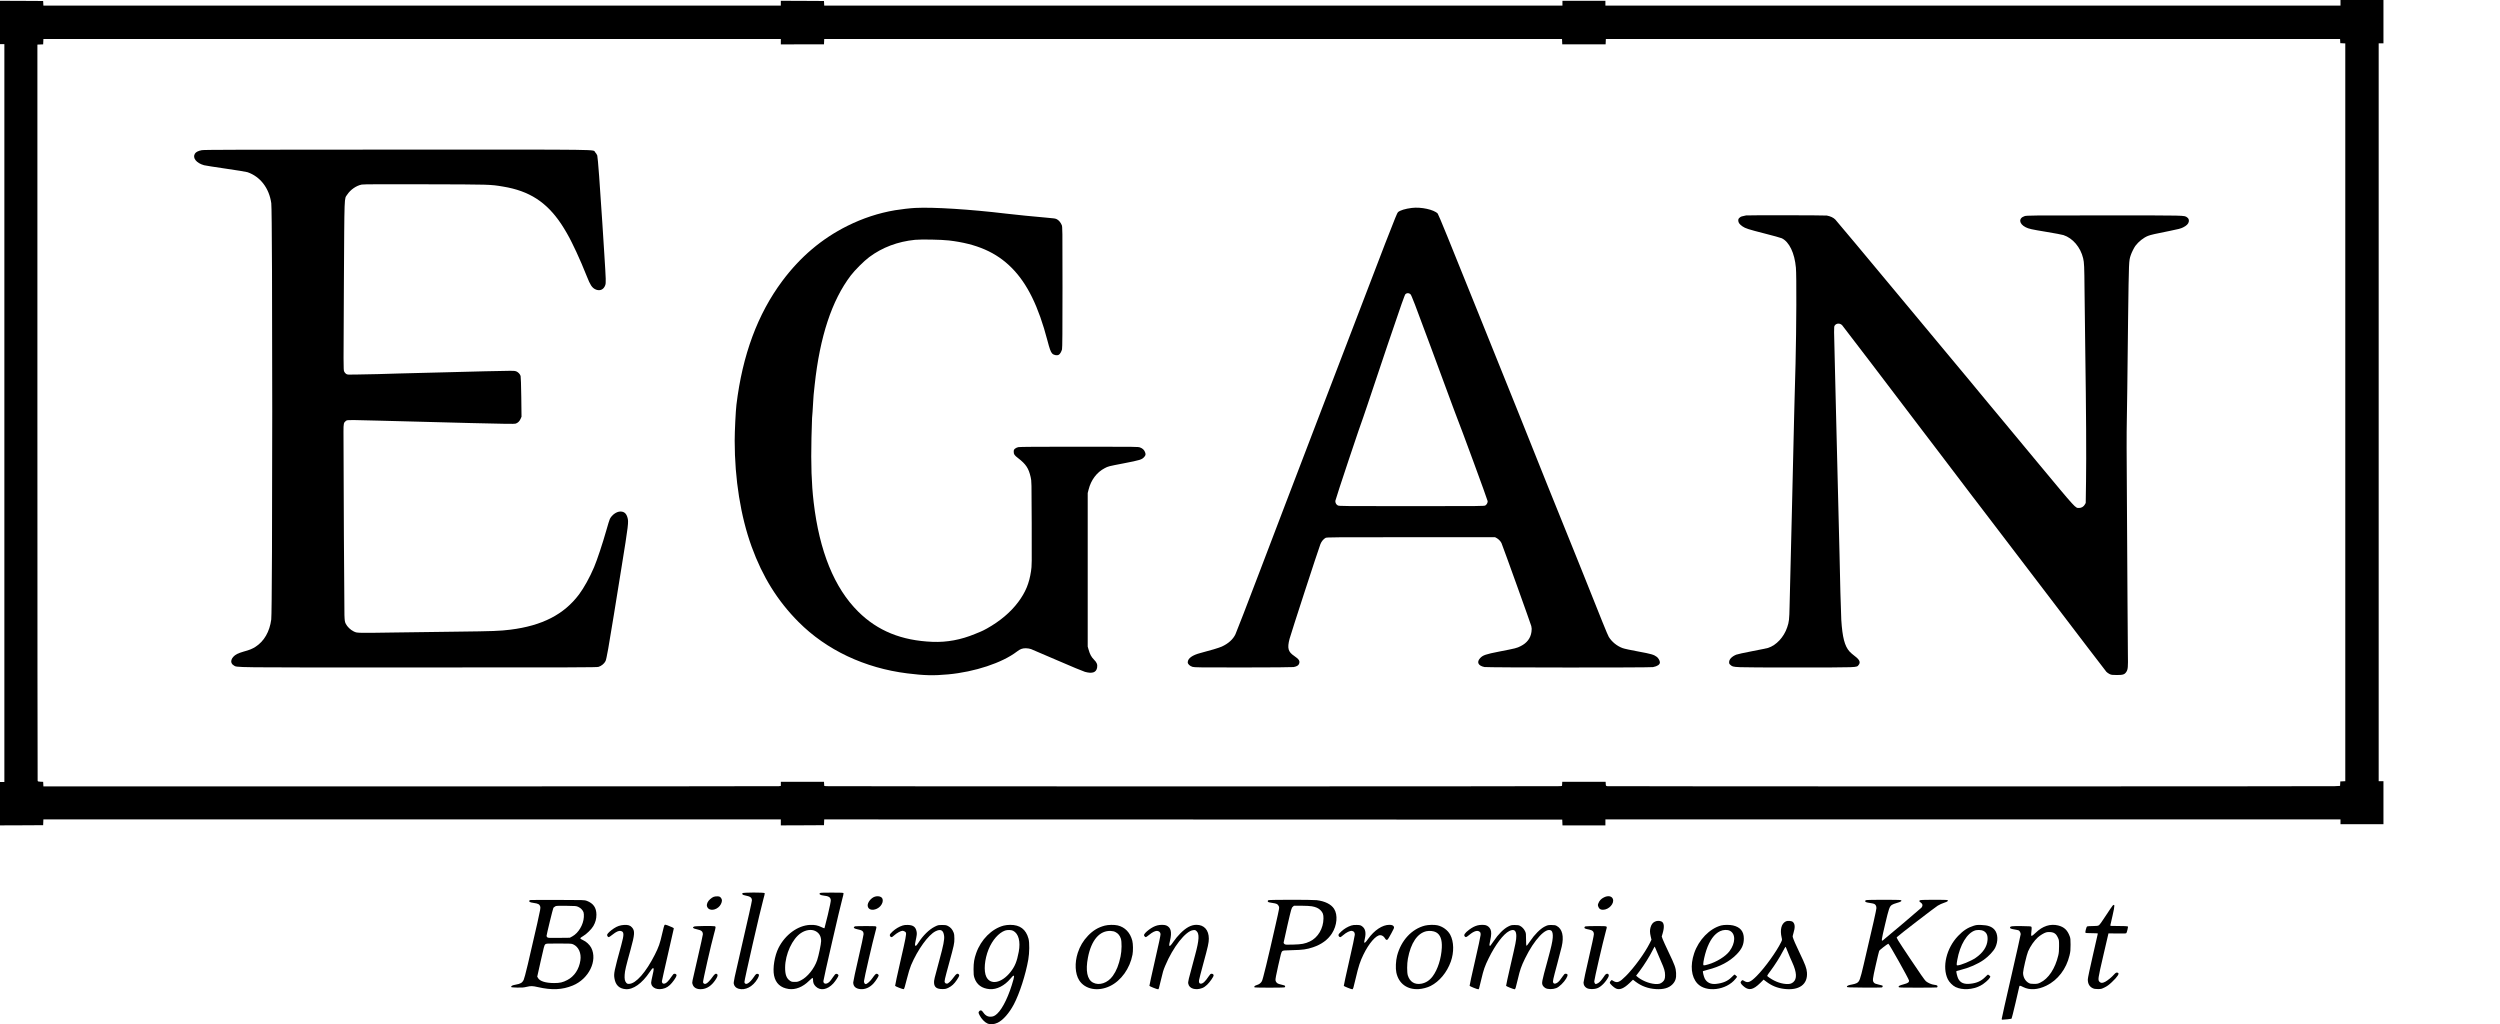 <?xml version="1.0" standalone="no"?>
<!DOCTYPE svg PUBLIC "-//W3C//DTD SVG 20010904//EN"
 "http://www.w3.org/TR/2001/REC-SVG-20010904/DTD/svg10.dtd">
<svg version="1.0" xmlns="http://www.w3.org/2000/svg"
 width="6285pt" height="2575pt" viewBox="0 0 6285 2575"
 preserveAspectRatio="xMidYMid meet">

<g transform="translate(0,2575) scale(0.1,-0.1)"
fill="#000000" stroke="none">
<path d="M58840 25680 l0 -70 -9240 0 -9240 0 0 60 0 60 -540 0 -540 0 0 -60
0 -60 -9280 0 -9279 0 -3 58 -3 57 -543 3 -542 2 0 -60 0 -60 -9270 0 -9269 0
-3 58 -3 57 -542 3 -543 2 0 -545 0 -545 55 0 55 0 0 -9275 0 -9275 -55 0 -55
0 0 -545 0 -545 543 2 542 3 3 73 3 72 9269 0 9270 0 0 -75 0 -75 543 2 542 3
3 73 3 72 9277 -2 9277 -3 3 -72 3 -73 539 0 540 0 0 75 0 75 9240 0 9240 0 0
-60 0 -60 540 0 540 0 0 540 0 540 -60 0 -60 0 0 9275 0 9275 60 0 60 0 0 545
0 545 -540 0 -540 0 0 -70z m-39210 -978 l0 -68 543 1 542 0 3 68 3 67 9274 0
9274 0 3 -67 3 -68 545 0 545 0 3 68 3 67 9229 0 9229 0 3 -52 3 -53 63 -3 62
-3 0 -9274 0 -9274 -62 -3 -63 -3 -3 -56 -3 -56 -132 -7 c-167 -8 -18237 -8
-18288 0 -38 6 -38 7 -41 58 l-3 51 -545 0 -545 0 -3 -51 -3 -51 -45 -7 c-59
-8 -18399 -8 -18458 0 l-45 7 -3 51 -3 51 -542 1 -543 0 0 -52 0 -51 -46 -7
c-25 -3 -4196 -6 -9269 -6 l-9224 0 -3 58 -3 57 -67 3 c-60 3 -67 5 -72 26 -3
13 -6 4182 -6 9264 l0 9241 73 3 72 3 3 68 3 67 9269 0 9270 0 0 -68z"/>
<path d="M5075 21975 c-89 -16 -150 -47 -175 -88 -66 -108 36 -236 230 -291
30 -8 276 -47 547 -86 271 -39 516 -79 545 -89 322 -111 545 -401 598 -780 33
-235 32 -10225 -1 -10467 -41 -305 -178 -543 -392 -682 -85 -55 -154 -83 -299
-122 -62 -17 -138 -45 -170 -62 -151 -81 -193 -223 -83 -285 102 -57 -226 -54
4648 -53 3997 0 4478 1 4524 15 72 22 145 82 177 147 24 50 86 395 208 1158
11 69 96 596 189 1171 180 1112 186 1167 153 1280 -30 103 -84 149 -177 149
-96 0 -212 -82 -265 -186 -11 -21 -52 -154 -91 -294 -90 -318 -231 -743 -306
-919 -106 -251 -255 -521 -379 -686 -379 -504 -927 -785 -1725 -885 -266 -33
-427 -39 -1356 -50 -495 -5 -1199 -15 -1565 -21 -366 -7 -730 -10 -810 -8
-139 4 -148 6 -210 36 -80 39 -161 118 -198 192 -24 51 -27 69 -33 216 -5 125
-24 3729 -24 4615 0 202 5 225 61 269 25 19 39 21 188 21 88 -1 375 -7 636
-15 608 -18 1018 -29 2333 -61 831 -21 1077 -24 1107 -15 56 17 100 58 127
120 l24 55 -6 495 c-4 289 -11 510 -17 529 -15 49 -63 98 -114 118 -42 16 -87
16 -777 0 -402 -9 -856 -21 -1007 -26 -151 -6 -419 -13 -595 -15 -176 -3 -439
-10 -585 -15 -146 -6 -375 -12 -510 -15 -135 -2 -362 -7 -505 -10 -252 -6
-261 -6 -293 15 -20 12 -41 38 -51 63 -18 40 -18 129 -6 2162 14 2360 7 2163
83 2281 82 125 229 228 367 254 44 8 470 10 1590 7 1647 -4 1638 -3 1965 -58
657 -109 1089 -388 1458 -939 92 -138 200 -327 269 -470 30 -63 81 -169 113
-235 63 -130 194 -437 267 -623 78 -200 125 -272 203 -312 111 -57 214 -17
255 99 21 61 20 112 -24 801 -22 338 -44 685 -49 770 -57 902 -113 1650 -127
1690 -9 25 -32 62 -53 83 -71 73 393 67 -4976 66 -3882 -1 -4855 -3 -4911 -14z"/>
<path d="M23015 20523 c-126 -6 -370 -34 -512 -58 -418 -71 -809 -200 -1202
-395 -642 -321 -1181 -777 -1634 -1384 -620 -832 -1001 -1858 -1153 -3111 -19
-156 -44 -669 -44 -905 0 -963 150 -1902 426 -2663 275 -758 653 -1365 1179
-1893 701 -705 1665 -1160 2735 -1293 424 -53 662 -59 1025 -25 669 61 1362
291 1731 574 81 63 137 84 224 83 47 -1 95 -9 130 -21 30 -11 330 -139 665
-285 336 -146 646 -275 690 -287 183 -51 283 -17 306 103 14 78 -5 131 -76
201 -69 70 -104 134 -138 254 l-22 77 0 1930 0 1930 23 90 c60 239 206 432
402 534 93 49 89 47 470 121 429 83 468 95 528 165 36 40 39 68 16 123 -22 54
-60 89 -121 112 -53 20 -78 20 -1533 20 -1042 0 -1494 -3 -1531 -11 -30 -7
-64 -23 -83 -39 -27 -25 -31 -35 -31 -78 0 -63 18 -89 111 -160 196 -151 265
-255 315 -478 23 -99 23 -104 26 -1162 4 -1032 3 -1066 -17 -1200 -46 -309
-138 -531 -323 -779 -190 -254 -458 -480 -783 -662 -60 -34 -132 -70 -160 -80
-27 -11 -93 -37 -146 -60 -350 -145 -703 -211 -1062 -197 -781 31 -1382 275
-1872 761 -600 595 -975 1518 -1119 2752 -54 466 -70 951 -55 1617 6 270 13
492 15 495 3 6 21 269 30 441 6 117 7 129 36 395 131 1214 431 2123 908 2750
103 135 332 364 464 462 328 244 715 390 1151 434 158 15 663 6 851 -16 698
-82 1191 -297 1581 -691 391 -394 673 -969 898 -1831 53 -203 79 -276 115
-317 41 -46 127 -62 173 -32 29 19 62 76 77 133 9 31 12 467 12 1563 0 1498 0
1520 -20 1564 -28 65 -68 113 -116 141 -37 22 -65 27 -286 45 -277 23 -754 71
-999 100 -904 108 -1827 166 -2275 143z"/>
<path d="M35495 20523 c-166 -20 -298 -61 -350 -107 -34 -31 -188 -428 -1917
-4951 -190 -496 -879 -2299 -916 -2395 -22 -58 -304 -798 -627 -1645 -322
-847 -604 -1577 -626 -1621 -61 -128 -179 -234 -343 -309 -66 -30 -296 -100
-531 -160 -211 -54 -325 -137 -325 -236 0 -44 51 -93 121 -114 49 -14 169 -16
1272 -15 728 0 1238 5 1268 10 78 15 119 39 136 78 30 72 3 118 -121 202 -153
103 -178 192 -117 428 32 123 727 2259 776 2382 26 67 77 129 130 158 28 16
189 17 2145 17 l2115 0 41 -22 c47 -25 104 -85 122 -128 57 -140 737 -2035
749 -2085 12 -53 13 -80 4 -145 -22 -159 -113 -280 -272 -359 -98 -49 -119
-55 -538 -136 -342 -67 -412 -91 -481 -166 -93 -101 -48 -192 110 -223 76 -15
4160 -17 4236 -2 112 22 174 64 174 119 0 40 -38 108 -76 137 -75 57 -135 75
-466 136 -178 32 -355 70 -394 85 -142 51 -275 159 -351 286 -30 51 -183 429
-604 1488 -105 267 -204 512 -219 545 -34 74 -1400 3472 -1400 3483 0 4 -41
106 -91 227 -49 121 -511 1266 -1025 2545 -645 1605 -942 2333 -960 2351 -95
100 -419 170 -649 142z m-36 -2170 c26 -24 103 -223 519 -1348 269 -726 515
-1392 547 -1480 31 -88 72 -197 91 -242 96 -235 784 -2106 784 -2133 0 -41
-22 -83 -57 -106 -27 -18 -77 -19 -1853 -19 -1726 0 -1827 1 -1857 18 -40 21
-63 63 -63 113 0 33 665 2023 704 2109 8 17 54 152 102 300 48 149 278 833
510 1520 353 1042 428 1254 449 1273 37 31 87 29 124 -5z"/>
<path d="M43895 20334 c-112 -22 -129 -28 -161 -56 -29 -26 -34 -37 -34 -74 0
-50 32 -94 107 -146 74 -50 143 -73 551 -177 216 -55 412 -109 436 -121 187
-90 322 -370 355 -740 18 -191 13 -1505 -9 -2407 -10 -450 -22 -863 -25 -918
-3 -55 -8 -248 -11 -430 -2 -181 -28 -1252 -56 -2380 -28 -1127 -54 -2196 -58
-2375 -7 -338 -13 -392 -60 -531 -83 -247 -274 -452 -482 -518 -20 -7 -198
-43 -395 -81 -197 -37 -380 -78 -406 -89 -114 -49 -177 -117 -177 -189 0 -35
5 -45 37 -71 77 -63 19 -61 1631 -61 1608 0 1533 -3 1586 61 56 66 28 133 -94
224 -49 36 -109 89 -135 118 -121 137 -177 353 -205 792 -9 147 -37 1170 -44
1635 -2 107 -20 832 -40 1610 -20 778 -41 1615 -46 1860 -5 245 -18 780 -29
1190 -28 1063 -29 1072 -7 1105 40 62 133 66 188 8 15 -16 345 -448 735 -960
875 -1152 958 -1261 1296 -1705 150 -196 301 -395 337 -442 36 -47 202 -266
370 -487 168 -220 399 -525 514 -677 115 -152 213 -279 216 -282 4 -3 712
-932 1575 -2065 862 -1133 1581 -2075 1599 -2094 17 -18 54 -44 81 -57 45 -21
64 -24 183 -24 153 0 194 13 237 78 41 62 46 122 40 437 -3 160 -7 781 -10
1380 -2 600 -9 1761 -15 2580 -8 1022 -9 1626 -2 1925 6 239 11 599 12 800 1
201 10 995 20 1765 20 1479 19 1442 67 1590 20 63 83 189 117 235 79 106 207
207 317 250 65 26 184 53 542 124 225 45 279 59 341 90 84 41 132 89 142 142
9 50 -5 84 -45 111 -74 50 10 48 -2071 48 -1893 0 -1957 -1 -2013 -19 -156
-51 -141 -194 28 -279 80 -40 138 -53 525 -117 201 -33 392 -69 425 -80 235
-77 429 -306 495 -583 26 -110 30 -194 35 -797 2 -283 11 -983 19 -1555 22
-1486 28 -2616 19 -3250 l-8 -550 -24 -41 c-29 -51 -84 -84 -142 -84 -99 0
-56 -46 -1037 1134 -499 600 -925 1113 -947 1141 -22 27 -130 157 -240 288
-110 131 -226 271 -257 310 -31 40 -138 169 -237 287 -100 118 -898 1077
-1773 2130 -876 1053 -1613 1936 -1639 1961 -49 49 -120 82 -213 100 -46 8
-1987 11 -2031 3z"/>
<path d="M18664 3295 c-12 -29 5 -43 63 -55 138 -27 175 -53 176 -127 1 -21
-104 -492 -233 -1047 -225 -974 -233 -1011 -221 -1055 16 -62 54 -98 120 -118
167 -48 358 51 474 248 45 78 49 116 10 125 -35 9 -51 -2 -101 -77 -111 -164
-216 -222 -238 -132 -8 29 408 1844 477 2087 22 76 38 145 35 152 -8 22 -554
20 -562 -1z"/>
<path d="M20609 3294 c-21 -26 18 -50 93 -58 132 -15 176 -41 184 -113 3 -25
-21 -147 -74 -371 -44 -183 -82 -335 -85 -338 -3 -3 -34 8 -69 25 -100 49
-177 64 -293 59 -308 -14 -623 -244 -792 -577 -100 -198 -151 -512 -113 -696
40 -195 163 -308 368 -338 169 -25 356 49 513 206 44 43 83 75 89 72 5 -3 10
-25 10 -48 0 -74 19 -119 70 -169 116 -112 292 -81 439 78 55 60 131 177 131
201 0 21 -32 44 -58 41 -20 -2 -39 -22 -80 -83 -29 -44 -66 -93 -80 -108 -74
-79 -162 -74 -162 7 0 43 427 1899 476 2068 20 70 34 134 31 142 -6 14 -43 16
-295 16 -254 0 -291 -2 -303 -16z m-111 -950 c97 -48 146 -134 145 -254 -1
-73 -62 -367 -100 -479 -71 -210 -245 -427 -409 -507 -70 -35 -86 -39 -154
-39 -67 0 -82 3 -119 28 -89 59 -125 158 -123 337 3 334 181 720 399 864 121
80 261 100 361 50z"/>
<path d="M17943 3204 c-55 -20 -132 -89 -154 -139 -30 -65 -25 -111 15 -151
80 -80 256 -21 320 107 35 71 34 119 -2 160 -24 27 -37 33 -83 35 -32 2 -71
-3 -96 -12z"/>
<path d="M21994 3208 c-98 -31 -191 -152 -180 -233 12 -94 116 -125 233 -69
140 67 196 245 93 296 -38 20 -97 22 -146 6z"/>
<path d="M40322 3189 c-69 -34 -114 -82 -139 -148 -15 -38 -15 -48 -2 -84 19
-55 55 -79 116 -79 151 0 297 162 249 276 -30 71 -124 86 -224 35z"/>
<path d="M13328 3123 c-23 -6 -30 -30 -13 -47 8 -8 55 -20 104 -26 110 -15
146 -35 162 -89 11 -37 5 -71 -75 -428 -198 -879 -315 -1368 -342 -1421 -35
-69 -81 -96 -199 -116 -87 -15 -121 -33 -112 -61 2 -6 60 -11 151 -13 120 -2
163 1 232 18 111 26 152 25 287 -6 350 -80 611 -69 876 40 403 165 629 625
465 948 -39 76 -127 158 -207 193 -45 20 -67 35 -67 46 0 11 26 31 68 55 82
45 216 177 259 254 54 94 77 183 77 285 -1 176 -77 285 -242 348 -56 21 -65
22 -732 23 -371 1 -682 0 -692 -3z m1209 -172 c62 -27 115 -83 133 -136 8 -23
11 -69 8 -119 -11 -194 -136 -403 -290 -487 l-63 -34 -274 -3 c-247 -3 -275
-2 -292 14 -10 9 -19 25 -19 34 0 33 162 695 173 709 7 8 26 23 42 33 28 17
50 18 280 16 238 -3 252 -4 302 -27z m-127 -942 c136 -61 208 -222 181 -403
-33 -224 -152 -402 -329 -494 -115 -60 -185 -76 -332 -76 -209 0 -358 46 -403
125 l-21 36 88 394 c77 347 90 397 112 417 25 22 27 22 342 22 297 0 320 -2
362 -21z"/>
<path d="M31888 3119 c-23 -13 -23 -36 0 -48 9 -5 56 -15 102 -21 105 -15 132
-29 155 -76 22 -46 24 -28 -81 -493 -189 -837 -315 -1355 -340 -1398 -29 -51
-68 -79 -133 -99 -46 -13 -68 -35 -55 -55 7 -12 744 -12 762 0 8 5 12 17 10
27 -3 19 -11 21 -152 56 -47 11 -82 47 -90 93 -5 24 15 132 69 372 65 292 78
341 99 359 22 20 38 22 257 27 263 6 357 19 519 73 212 71 372 188 475 348
129 202 152 466 53 619 -73 114 -230 192 -438 217 -113 13 -1189 13 -1212 -1z
m1092 -153 c102 -18 169 -49 218 -99 59 -60 75 -105 74 -207 -2 -251 -138
-481 -342 -578 -123 -58 -203 -73 -422 -79 -164 -5 -190 -4 -213 11 -15 10
-25 26 -25 39 1 12 45 213 99 446 95 410 100 426 130 453 l31 28 188 0 c111
-1 218 -6 262 -14z"/>
<path d="M46908 3119 c-10 -5 -18 -16 -18 -24 0 -21 27 -32 115 -45 44 -6 92
-16 107 -22 39 -14 62 -55 61 -108 0 -41 -85 -417 -318 -1410 -93 -398 -107
-436 -179 -476 -21 -12 -72 -27 -114 -34 -92 -15 -135 -34 -130 -58 3 -16 38
-17 428 -20 234 -1 435 0 448 3 22 5 31 38 14 49 -5 3 -49 14 -98 25 -68 15
-94 26 -111 45 -43 50 -40 74 42 438 42 188 82 352 88 365 9 20 200 168 230
178 16 6 519 -892 520 -927 1 -45 -27 -64 -133 -93 -111 -30 -136 -44 -127
-69 6 -14 49 -16 476 -16 258 0 476 3 485 6 21 8 20 41 -1 52 -10 5 -42 12
-71 15 -63 7 -148 44 -204 88 -27 22 -148 194 -394 563 -334 501 -353 531
-336 547 60 58 962 752 1026 790 43 26 116 60 163 74 83 27 110 48 82 66 -19
12 -651 11 -683 -1 -36 -13 -32 -33 12 -61 49 -32 56 -81 17 -128 -20 -23
-862 -737 -968 -820 -45 -36 -40 3 53 396 96 408 111 451 172 494 17 13 74 35
126 49 98 26 133 50 102 70 -21 13 -860 13 -882 -1z"/>
<path d="M53112 2983 c-11 -10 -86 -121 -168 -247 -98 -152 -158 -235 -178
-247 -26 -16 -52 -19 -151 -20 -66 0 -129 -4 -140 -8 -13 -5 -24 -27 -36 -76
-10 -37 -15 -74 -12 -81 4 -11 38 -14 159 -14 87 0 154 -4 154 -9 0 -5 -57
-254 -126 -553 -73 -318 -126 -566 -126 -598 -2 -106 39 -182 119 -221 39 -19
64 -24 134 -24 81 0 90 2 171 42 65 33 108 64 181 133 144 137 196 217 151
234 -33 13 -53 5 -90 -36 -61 -70 -165 -156 -225 -188 -69 -37 -111 -39 -144
-6 -49 49 -46 66 93 666 l129 555 220 -3 c174 -3 221 -1 230 10 6 7 18 46 28
87 15 62 16 75 4 82 -8 5 -110 9 -227 9 -198 0 -213 1 -208 18 2 9 28 121 57
249 58 257 58 295 1 246z"/>
<path d="M41600 2578 c-52 -26 -84 -70 -105 -141 -20 -68 -19 -136 4 -231 l19
-80 -43 -87 c-127 -252 -390 -614 -600 -825 -157 -158 -217 -183 -311 -128
l-45 27 -25 -23 c-13 -13 -24 -33 -24 -44 0 -28 101 -123 157 -148 92 -41 196
1 338 137 l88 85 71 -54 c143 -108 313 -170 505 -182 187 -12 322 26 412 115
78 79 104 155 96 290 -6 126 -34 203 -192 531 -67 140 -133 285 -146 321 l-23
66 23 79 c49 165 37 270 -33 299 -51 22 -115 19 -166 -7z m50 -743 c24 -60 74
-178 111 -261 79 -176 99 -245 99 -343 0 -86 -15 -126 -63 -168 -51 -45 -96
-57 -191 -50 -151 11 -344 92 -452 189 l-22 19 91 120 c112 150 250 370 319
510 29 58 56 104 59 100 3 -3 25 -55 49 -116z"/>
<path d="M44892 2584 c-109 -56 -147 -208 -101 -407 13 -55 12 -59 -15 -115
-116 -237 -409 -644 -612 -848 -154 -155 -221 -183 -309 -129 -49 30 -50 30
-75 5 -35 -35 -25 -63 39 -123 140 -129 250 -111 437 74 l81 81 65 -49 c139
-106 278 -162 452 -184 375 -46 595 112 573 411 -8 107 -42 200 -182 490 -104
217 -159 343 -177 410 -3 8 6 48 19 90 45 144 41 230 -13 281 -33 31 -133 38
-182 13z m58 -778 c28 -71 76 -184 107 -250 115 -252 123 -415 25 -498 -48
-40 -95 -52 -186 -45 -152 11 -320 81 -459 191 -17 13 -13 22 69 132 117 157
240 351 316 500 35 68 66 117 70 111 3 -7 29 -70 58 -141z"/>
<path d="M16708 2497 c-9 -7 -35 -100 -61 -219 -56 -248 -86 -333 -186 -532
-223 -440 -474 -725 -643 -730 -43 -1 -53 3 -74 27 -36 41 -47 99 -40 202 6
103 32 210 147 625 108 392 114 478 37 565 -44 51 -102 69 -201 62 -95 -6
-169 -31 -253 -86 -81 -52 -163 -128 -170 -157 -7 -26 18 -64 42 -64 7 0 48
29 93 64 93 74 154 101 204 92 88 -17 91 -79 17 -351 -182 -665 -194 -720
-172 -845 28 -165 118 -252 276 -267 191 -18 418 143 611 433 31 47 63 88 71
91 36 14 36 -15 0 -172 -20 -86 -36 -169 -36 -185 0 -142 170 -209 353 -140
38 14 79 41 119 78 62 57 153 185 164 229 8 31 -12 53 -47 53 -24 0 -35 -10
-70 -62 -91 -136 -148 -188 -202 -188 -28 0 -47 24 -47 61 0 12 68 313 150
670 83 357 150 653 150 659 0 11 -61 41 -161 78 -45 16 -60 18 -71 9z"/>
<path d="M22690 2482 c-91 -30 -177 -82 -251 -150 -54 -50 -69 -70 -69 -93 0
-27 22 -49 49 -49 5 0 36 23 68 51 61 54 162 109 201 109 30 0 78 -25 86 -45
15 -40 -2 -131 -135 -710 -78 -339 -139 -621 -136 -629 6 -15 193 -88 216 -84
12 2 31 61 77 248 42 165 77 281 108 355 166 392 433 762 615 853 131 65 198
29 216 -118 11 -90 -20 -246 -116 -596 -134 -491 -141 -521 -137 -587 8 -107
69 -152 208 -152 74 0 93 4 150 31 87 42 148 98 214 197 65 99 72 119 50 141
-33 33 -64 16 -121 -64 -29 -41 -76 -97 -104 -123 -42 -39 -57 -48 -83 -45
-22 2 -34 11 -43 29 -15 31 -7 66 107 484 126 461 133 495 133 615 0 83 -4
116 -21 160 -29 73 -73 125 -136 158 -46 24 -61 27 -152 27 -98 0 -102 -1
-185 -42 -141 -71 -295 -222 -409 -401 -25 -39 -51 -74 -59 -77 -31 -12 -36
13 -17 98 37 174 41 204 28 263 -23 111 -85 157 -217 161 -57 2 -96 -2 -135
-15z"/>
<path d="M25232 2480 c-298 -78 -570 -350 -690 -690 -51 -144 -66 -239 -67
-405 0 -131 3 -159 23 -221 56 -169 186 -265 382 -281 177 -14 375 86 522 263
87 106 109 101 77 -17 -107 -395 -266 -729 -408 -862 -62 -58 -104 -77 -171
-77 -81 0 -134 35 -203 135 -24 34 -65 31 -87 -7 -14 -26 -13 -31 18 -94 43
-86 128 -175 195 -204 73 -32 168 -25 259 19 134 64 288 239 406 461 142 269
297 748 363 1125 30 170 33 426 6 525 -64 237 -215 351 -463 349 -54 0 -118
-8 -162 -19z m237 -129 c138 -71 191 -269 142 -531 -46 -245 -97 -368 -210
-510 -220 -276 -502 -331 -605 -117 -70 144 -45 439 57 691 95 233 255 415
414 472 58 20 157 18 202 -5z"/>
<path d="M27775 2480 c-167 -44 -294 -120 -421 -252 -123 -129 -203 -263 -259
-433 -82 -253 -68 -525 35 -688 146 -231 472 -293 775 -147 279 134 500 442
566 790 18 96 15 272 -5 350 -53 205 -183 341 -367 385 -88 20 -237 18 -324
-5z m276 -167 c60 -32 100 -82 126 -156 28 -80 25 -307 -6 -452 -45 -214 -104
-361 -195 -489 -128 -179 -342 -252 -499 -168 -146 78 -190 298 -126 630 85
440 295 683 576 668 55 -3 85 -11 124 -33z"/>
<path d="M29093 2485 c-70 -19 -135 -53 -210 -109 -73 -55 -123 -110 -123
-135 0 -19 29 -51 47 -51 6 0 42 25 80 56 88 73 162 108 211 100 45 -7 71 -33
78 -77 3 -23 -42 -238 -140 -663 -79 -346 -142 -634 -140 -640 5 -13 190 -87
216 -86 19 0 20 3 73 230 48 205 60 246 107 358 196 471 513 876 704 898 44 6
54 3 81 -20 79 -67 72 -223 -28 -591 -187 -690 -185 -684 -175 -738 23 -121
183 -170 349 -107 40 15 79 41 122 82 66 61 165 203 165 235 0 27 -20 43 -52
43 -22 0 -35 -11 -69 -62 -91 -136 -148 -188 -202 -188 -36 0 -51 31 -43 88 3
25 52 212 107 416 119 435 139 525 139 627 0 217 -117 349 -310 349 -133 0
-257 -66 -405 -214 -61 -61 -130 -144 -173 -208 -69 -102 -96 -126 -108 -95
-3 8 7 62 21 121 51 218 22 331 -97 381 -46 19 -154 19 -225 0z"/>
<path d="M33970 2482 c-90 -30 -173 -79 -249 -148 -57 -52 -71 -71 -71 -94 0
-27 22 -50 49 -50 5 0 36 23 68 50 82 71 172 114 220 107 51 -8 73 -38 73 -96
0 -25 -63 -322 -141 -660 -77 -337 -138 -619 -136 -626 5 -12 188 -85 213 -85
21 0 28 23 89 285 69 294 108 416 192 587 137 283 315 488 421 488 47 0 93
-31 121 -80 24 -43 48 -51 73 -22 8 9 48 77 88 151 63 114 72 137 64 159 -13
36 -48 52 -115 52 -175 0 -379 -135 -536 -356 -61 -86 -84 -107 -97 -86 -2 4
5 46 16 92 36 154 13 255 -70 314 -38 27 -51 30 -130 33 -64 2 -101 -2 -142
-15z"/>
<path d="M35825 2481 c-334 -84 -601 -373 -702 -758 -33 -129 -42 -315 -19
-423 58 -276 272 -434 562 -416 93 5 222 39 299 79 221 112 410 339 508 612
84 235 79 501 -14 675 -62 116 -190 210 -327 239 -77 16 -226 12 -307 -8z
m276 -168 c108 -58 156 -185 146 -388 -13 -270 -103 -551 -230 -720 -77 -103
-172 -164 -285 -185 -167 -30 -289 46 -340 210 -22 74 -22 290 2 417 73 397
240 644 469 693 77 16 181 5 238 -27z"/>
<path d="M37143 2485 c-70 -19 -135 -53 -210 -109 -111 -84 -143 -135 -107
-170 24 -25 38 -20 111 40 123 102 214 127 267 74 17 -16 21 -32 19 -73 -1
-29 -65 -326 -142 -660 -77 -334 -138 -613 -135 -620 5 -13 189 -88 216 -87
20 0 15 -17 77 245 59 250 88 334 185 531 168 343 371 613 518 687 119 60 178
19 178 -125 0 -102 -13 -167 -145 -737 -64 -276 -114 -508 -112 -515 5 -13
187 -86 213 -86 21 0 28 22 83 257 56 238 84 318 181 518 231 475 528 790 657
700 33 -23 46 -87 39 -180 -9 -109 -34 -219 -132 -580 -149 -544 -151 -558
-116 -625 11 -20 38 -46 63 -60 62 -35 187 -35 274 -1 74 29 191 143 248 239
51 87 47 122 -15 122 -22 0 -35 -11 -69 -62 -64 -95 -98 -135 -138 -163 -49
-33 -88 -33 -103 1 -15 33 -10 57 103 479 49 187 99 378 110 425 61 261 16
447 -126 523 -32 18 -57 22 -131 22 -84 0 -95 -2 -170 -39 -108 -53 -258 -203
-368 -369 -43 -65 -83 -116 -89 -114 -8 2 -12 53 -12 158 0 139 -2 159 -23
204 -28 60 -73 109 -127 138 -33 18 -57 22 -131 22 -85 0 -95 -2 -170 -39
-108 -54 -250 -195 -358 -359 -43 -64 -83 -120 -88 -123 -5 -4 -14 -2 -20 4
-7 7 -2 47 16 129 31 139 33 222 7 278 -22 50 -69 91 -119 105 -51 14 -147 11
-209 -5z"/>
<path d="M43270 2484 c-289 -77 -566 -362 -679 -700 -103 -307 -73 -591 80
-758 216 -236 731 -173 961 117 l39 50 -27 28 c-15 16 -32 29 -37 29 -5 0 -37
-28 -71 -63 -99 -101 -219 -153 -394 -172 -134 -14 -232 33 -285 135 -25 51
-55 175 -44 186 2 3 56 18 118 34 306 77 549 206 724 384 133 134 185 247 185
401 0 179 -89 287 -272 330 -79 19 -226 18 -298 -1z m220 -134 c148 -76 143
-307 -11 -514 -96 -129 -327 -272 -534 -331 -120 -34 -125 -33 -125 11 0 57
38 227 76 342 84 251 201 413 347 482 79 38 184 42 247 10z"/>
<path d="M49620 2477 c-150 -47 -263 -120 -394 -257 -295 -309 -407 -782 -258
-1088 35 -73 122 -161 192 -195 172 -84 431 -70 630 34 85 44 210 151 236 202
15 29 15 30 -13 53 -15 13 -31 23 -35 24 -4 0 -36 -28 -70 -63 -101 -101 -209
-150 -370 -168 -162 -18 -256 22 -310 131 -23 48 -54 177 -44 187 2 2 48 14
102 28 215 52 436 149 588 257 118 83 242 216 285 302 78 159 72 349 -16 452
-67 78 -166 115 -328 120 -105 4 -130 1 -195 -19z m239 -127 c84 -42 116 -112
108 -229 -11 -170 -116 -327 -301 -453 -115 -79 -381 -188 -457 -188 -23 0
-24 16 -4 133 68 386 249 685 455 748 52 15 159 10 199 -11z"/>
<path d="M51454 2475 c-104 -35 -187 -88 -281 -178 -94 -91 -118 -96 -109 -25
13 108 15 164 6 178 -8 12 -48 16 -239 18 -249 3 -294 -2 -299 -35 -4 -24 22
-35 132 -53 38 -6 78 -16 88 -21 23 -13 48 -61 48 -95 0 -15 -108 -498 -240
-1073 -133 -575 -239 -1052 -238 -1061 2 -8 8 -15 13 -15 67 2 224 18 233 24
7 4 52 182 102 397 49 214 92 399 95 411 7 30 18 29 97 -11 164 -83 367 -71
583 34 288 140 502 420 583 762 23 97 26 134 26 268 0 135 -3 163 -22 214 -58
155 -139 231 -289 270 -91 24 -204 20 -289 -9z m171 -174 c52 -24 78 -53 112
-126 27 -57 28 -67 28 -210 0 -111 -5 -171 -19 -230 -78 -335 -248 -591 -456
-689 -57 -27 -75 -31 -155 -31 -74 0 -97 4 -131 22 -88 47 -144 147 -144 257
0 69 92 460 126 538 61 137 151 266 246 353 57 51 152 109 207 125 49 15 144
10 186 -9z"/>
<path d="M17451 2457 c-55 -28 -33 -48 79 -72 105 -22 140 -53 140 -125 0 -16
-58 -281 -129 -587 -158 -680 -144 -613 -131 -662 25 -93 111 -139 238 -128
131 13 242 89 337 231 56 84 67 124 41 146 -30 24 -59 6 -112 -69 -63 -89
-127 -156 -165 -171 -35 -15 -66 0 -75 36 -7 28 207 970 277 1219 46 165 47
180 17 189 -46 12 -492 6 -517 -7z"/>
<path d="M21503 2463 c-12 -2 -27 -10 -33 -18 -17 -21 12 -42 78 -55 131 -26
162 -50 162 -127 0 -25 -58 -297 -130 -605 -71 -307 -130 -580 -130 -606 0
-98 61 -156 176 -168 121 -13 239 38 337 146 52 58 127 174 127 197 0 18 -29
43 -51 43 -23 0 -42 -19 -117 -123 -51 -72 -127 -137 -158 -137 -25 0 -44 32
-44 73 0 47 231 1047 284 1231 19 65 32 124 29 131 -2 7 -14 16 -26 19 -25 6
-470 6 -504 -1z"/>
<path d="M39860 2461 c-15 -4 -26 -15 -28 -28 -3 -23 18 -33 122 -53 83 -17
116 -50 116 -118 0 -28 -56 -291 -130 -608 -71 -307 -130 -579 -130 -604 0
-62 28 -110 81 -140 61 -34 187 -35 272 -1 93 37 207 155 272 280 21 42 8 81
-28 81 -30 0 -47 -14 -87 -75 -58 -86 -102 -135 -145 -161 -23 -13 -47 -24
-53 -24 -22 0 -42 33 -42 70 0 47 223 1013 281 1219 39 138 40 145 23 158 -14
10 -74 13 -258 12 -133 -1 -252 -4 -266 -8z"/>
</g>
</svg>
